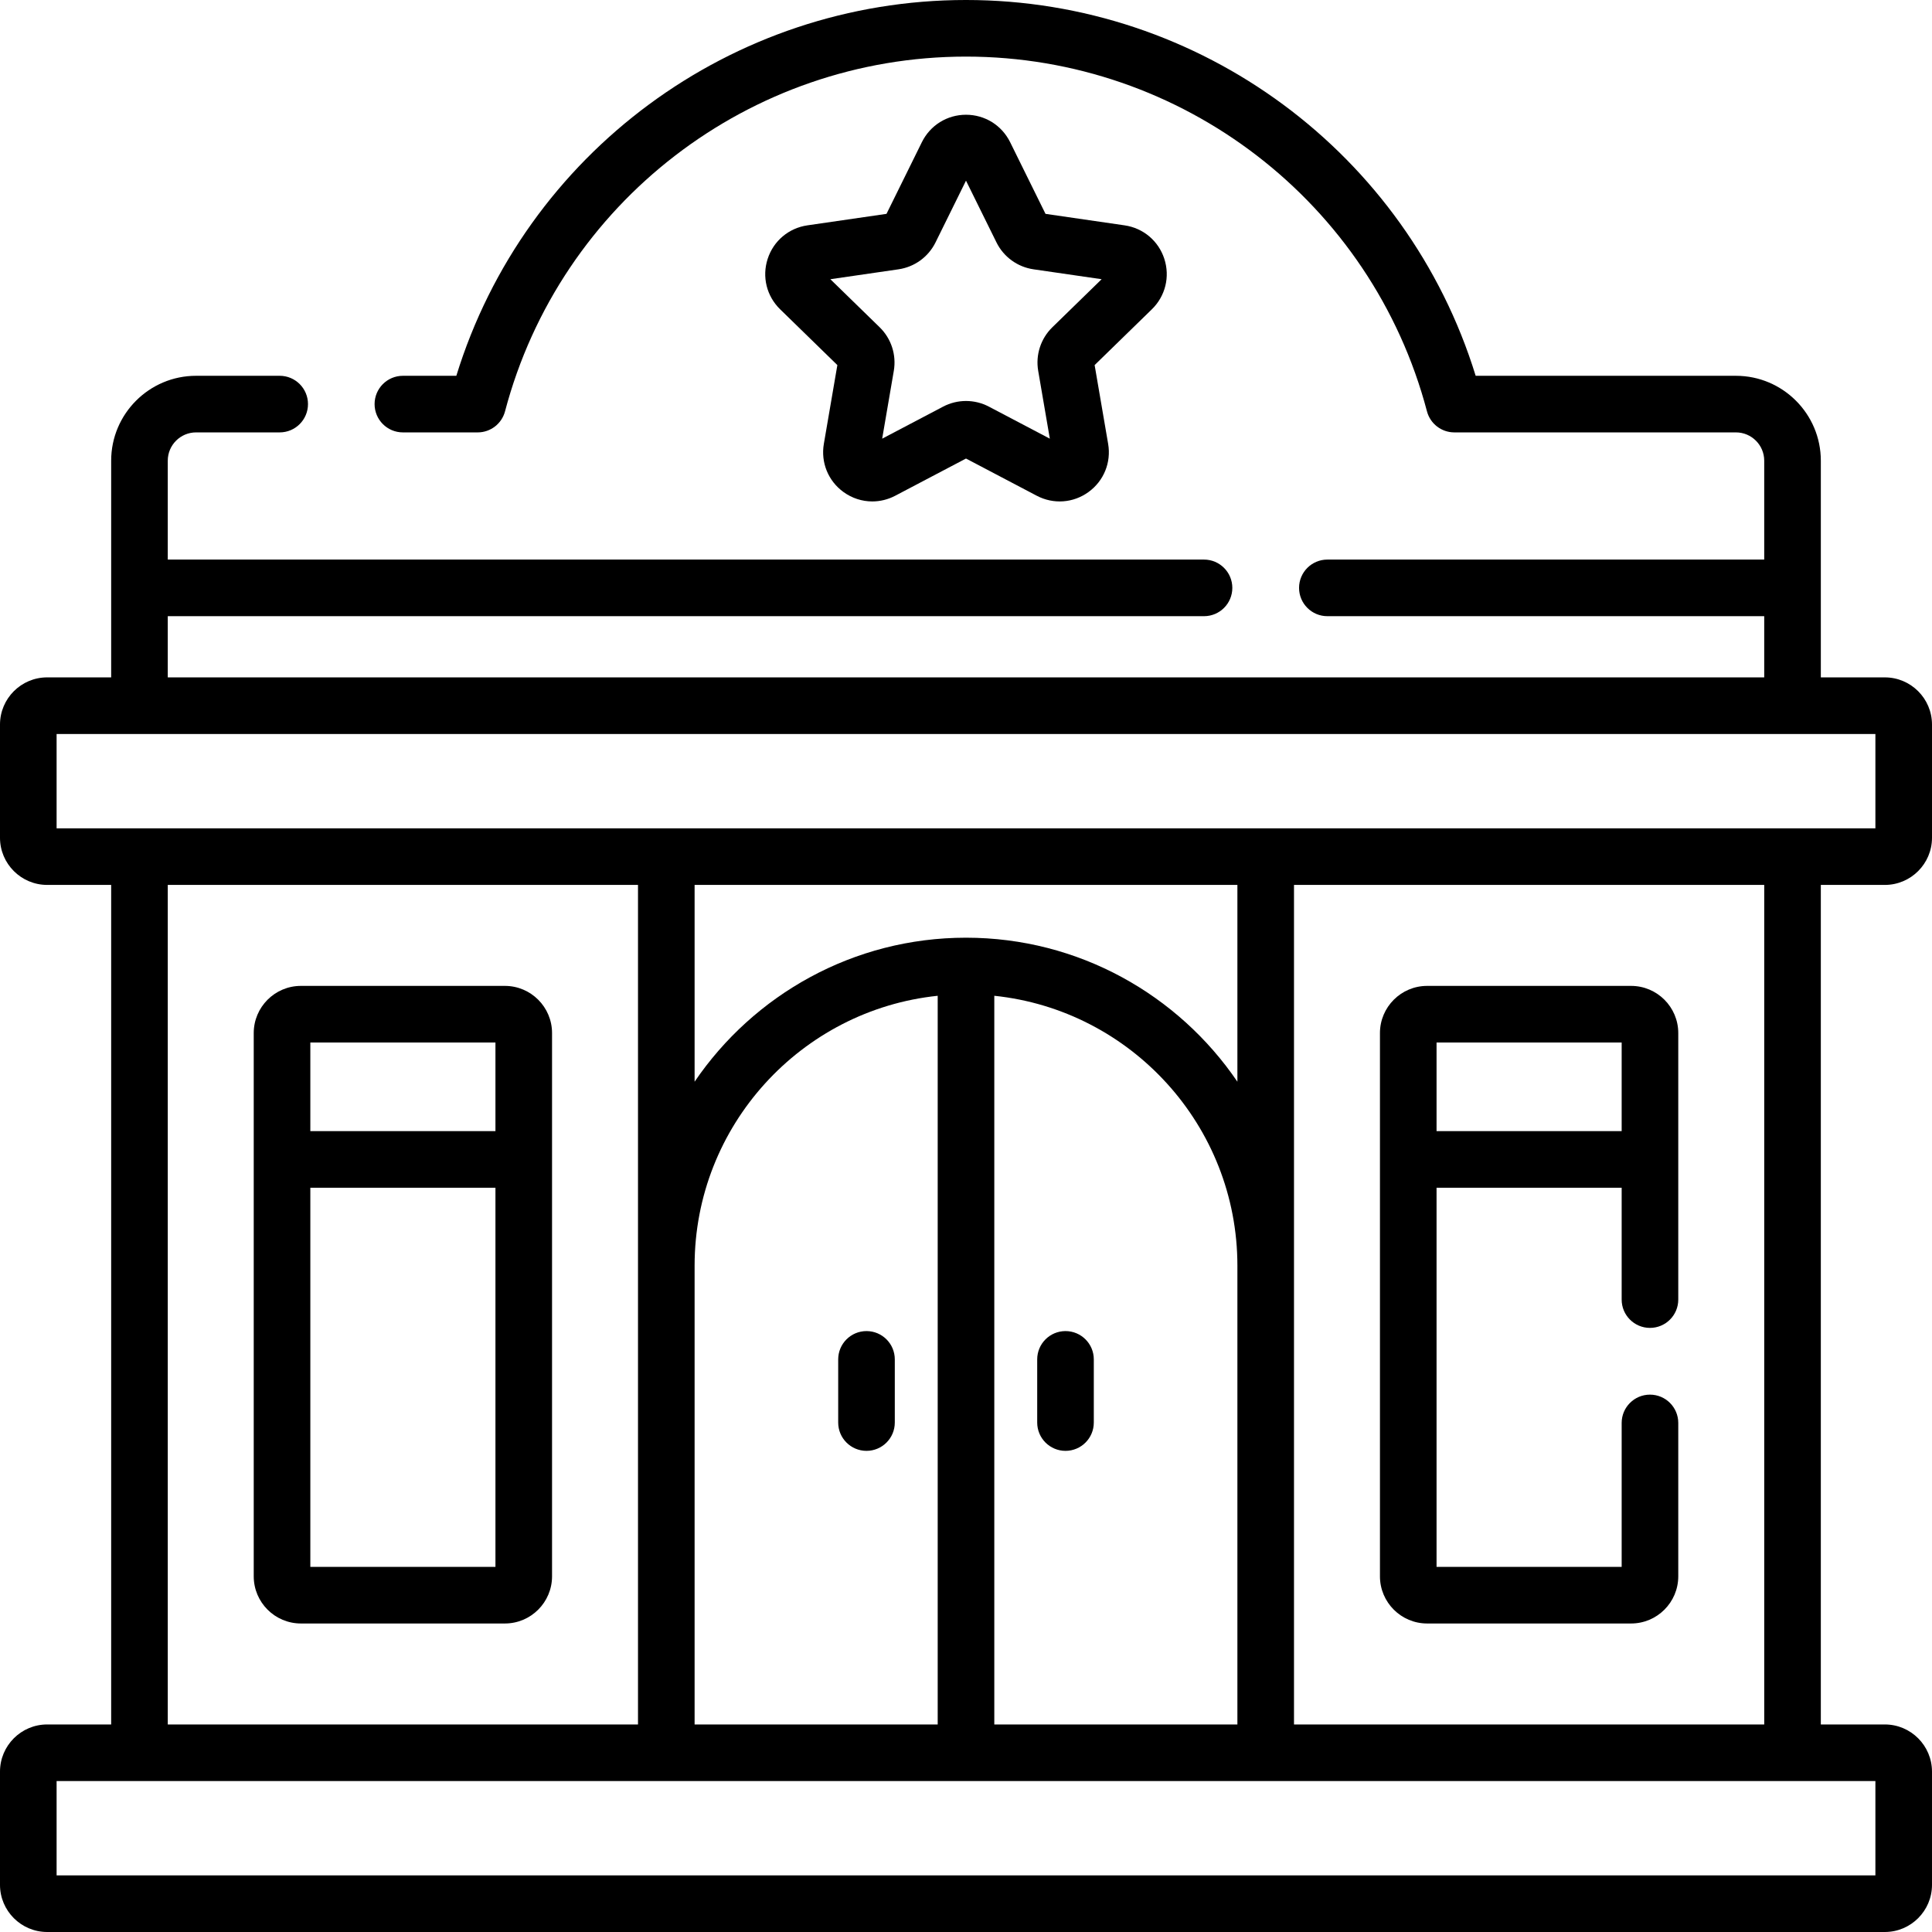 <svg id="Capa_1" enable-background="new 0 0 512 512" height="512" viewBox="0 0 512 512" width="512" xmlns="http://www.w3.org/2000/svg"><g><path d="m308.559 68.597c-1.545-4.756-5.579-8.157-10.528-8.876l-20.962-3.046-9.374-18.995c-2.214-4.484-6.695-7.27-11.695-7.27-5.001 0-9.481 2.786-11.694 7.269l-9.374 18.996-20.963 3.046c-4.948.719-8.982 4.12-10.527 8.876-1.545 4.755-.28 9.877 3.3 13.368l15.169 14.786-3.581 20.877c-.845 4.929 1.143 9.816 5.188 12.755 2.286 1.661 4.96 2.504 7.652 2.504 2.073 0 4.156-.5 6.081-1.512l18.749-9.856 18.749 9.857c4.425 2.327 9.688 1.947 13.733-.992 4.046-2.939 6.034-7.827 5.189-12.755l-3.581-20.877 15.168-14.786c3.581-3.491 4.846-8.613 3.301-13.369zm-29.677 18.132c-3.074 2.997-4.476 7.311-3.75 11.543l3.084 17.98-16.147-8.489c-3.8-1.997-8.337-1.997-12.137 0l-16.147 8.489 3.084-17.981c.725-4.23-.677-8.545-3.75-11.542l-13.064-12.734 18.054-2.623c4.248-.617 7.918-3.284 9.819-7.134l8.072-16.36 8.074 16.359c1.9 3.85 5.571 6.517 9.819 7.134l18.054 2.623z"/><path d="m282.37 352.75c-4.142 0-7.5 3.358-7.5 7.5v16.741c0 4.142 3.358 7.5 7.5 7.5s7.5-3.358 7.5-7.5v-16.741c0-4.142-3.358-7.5-7.5-7.5z"/><path d="m229.63 352.75c-4.142 0-7.5 3.358-7.5 7.5v16.741c0 4.142 3.358 7.5 7.5 7.5s7.5-3.358 7.5-7.5v-16.741c0-4.142-3.357-7.5-7.5-7.5z"/><path d="m133.798 261.272h-54.057c-6.893 0-12.5 5.607-12.5 12.5v143.969c0 6.893 5.607 12.5 12.5 12.5h54.057c6.893 0 12.5-5.607 12.5-12.5v-143.969c0-6.892-5.608-12.5-12.5-12.5zm-2.5 15v23.492h-49.057v-23.492zm-49.057 138.969v-100.476h49.057v100.477h-49.057z"/><path d="m499.5 234.514c6.893 0 12.5-5.607 12.5-12.5v-30c0-6.893-5.607-12.5-12.5-12.5h-16.961v-57.423c0-12.407-10.093-22.5-22.5-22.5h-68.971c-18.169-58.927-72.895-99.591-135.068-99.591s-116.899 40.664-135.067 99.591h-14.163c-4.142 0-7.5 3.358-7.5 7.5s3.358 7.5 7.5 7.5h19.817c3.405 0 6.382-2.293 7.252-5.585 14.611-55.35 64.846-94.006 122.161-94.006s107.55 38.656 122.162 94.005c.869 3.292 3.847 5.585 7.251 5.585h74.625c4.136 0 7.5 3.365 7.5 7.5v26.206h-115.772c-4.142 0-7.5 3.358-7.5 7.5s3.358 7.5 7.5 7.5h115.772v16.217h-423.077v-16.217h274.619c4.142 0 7.5-3.358 7.5-7.5s-3.358-7.5-7.5-7.5h-274.619v-26.206c0-4.136 3.364-7.5 7.5-7.5h22.161c4.142 0 7.5-3.358 7.5-7.5s-3.358-7.5-7.5-7.5h-22.161c-12.407 0-22.5 10.093-22.5 22.5v57.423h-16.961c-6.893 0-12.5 5.607-12.5 12.5v30c0 6.893 5.607 12.5 12.5 12.5h16.961v222.487h-16.961c-6.893 0-12.5 5.607-12.5 12.5v30c0 6.893 5.607 12.5 12.5 12.5h487c6.893 0 12.5-5.607 12.5-12.5v-30c0-6.893-5.607-12.5-12.5-12.5h-16.961v-222.486zm-484.5-40h482v25h-482zm248.5 262.486v-193.108c36.147 3.763 64.423 34.405 64.423 71.531v121.577zm-79.423-121.577c0-37.126 28.276-67.768 64.423-71.531v193.108h-64.423zm71.923-86.923c-29.871 0-56.27 15.147-71.923 38.163v-52.15h143.846v52.15c-15.653-23.016-42.052-38.163-71.923-38.163zm-86.923 208.5h-124.616v-222.486h124.616zm327.923 40h-482v-25h482zm-154.077-262.486h124.616v222.486h-124.616z"/><path d="m378.202 430.241h54.057c6.893 0 12.5-5.607 12.5-12.5v-40.648c0-4.142-3.358-7.5-7.5-7.5s-7.5 3.358-7.5 7.5v38.148h-49.057v-100.476h49.057v29.642c0 4.142 3.358 7.5 7.5 7.5s7.5-3.358 7.5-7.5v-70.634c0-6.893-5.607-12.5-12.5-12.5h-54.057c-6.892 0-12.5 5.607-12.5 12.5v143.969c0 6.892 5.608 12.499 12.5 12.499zm51.557-153.969v23.492h-49.057v-23.492z"/></g></svg>